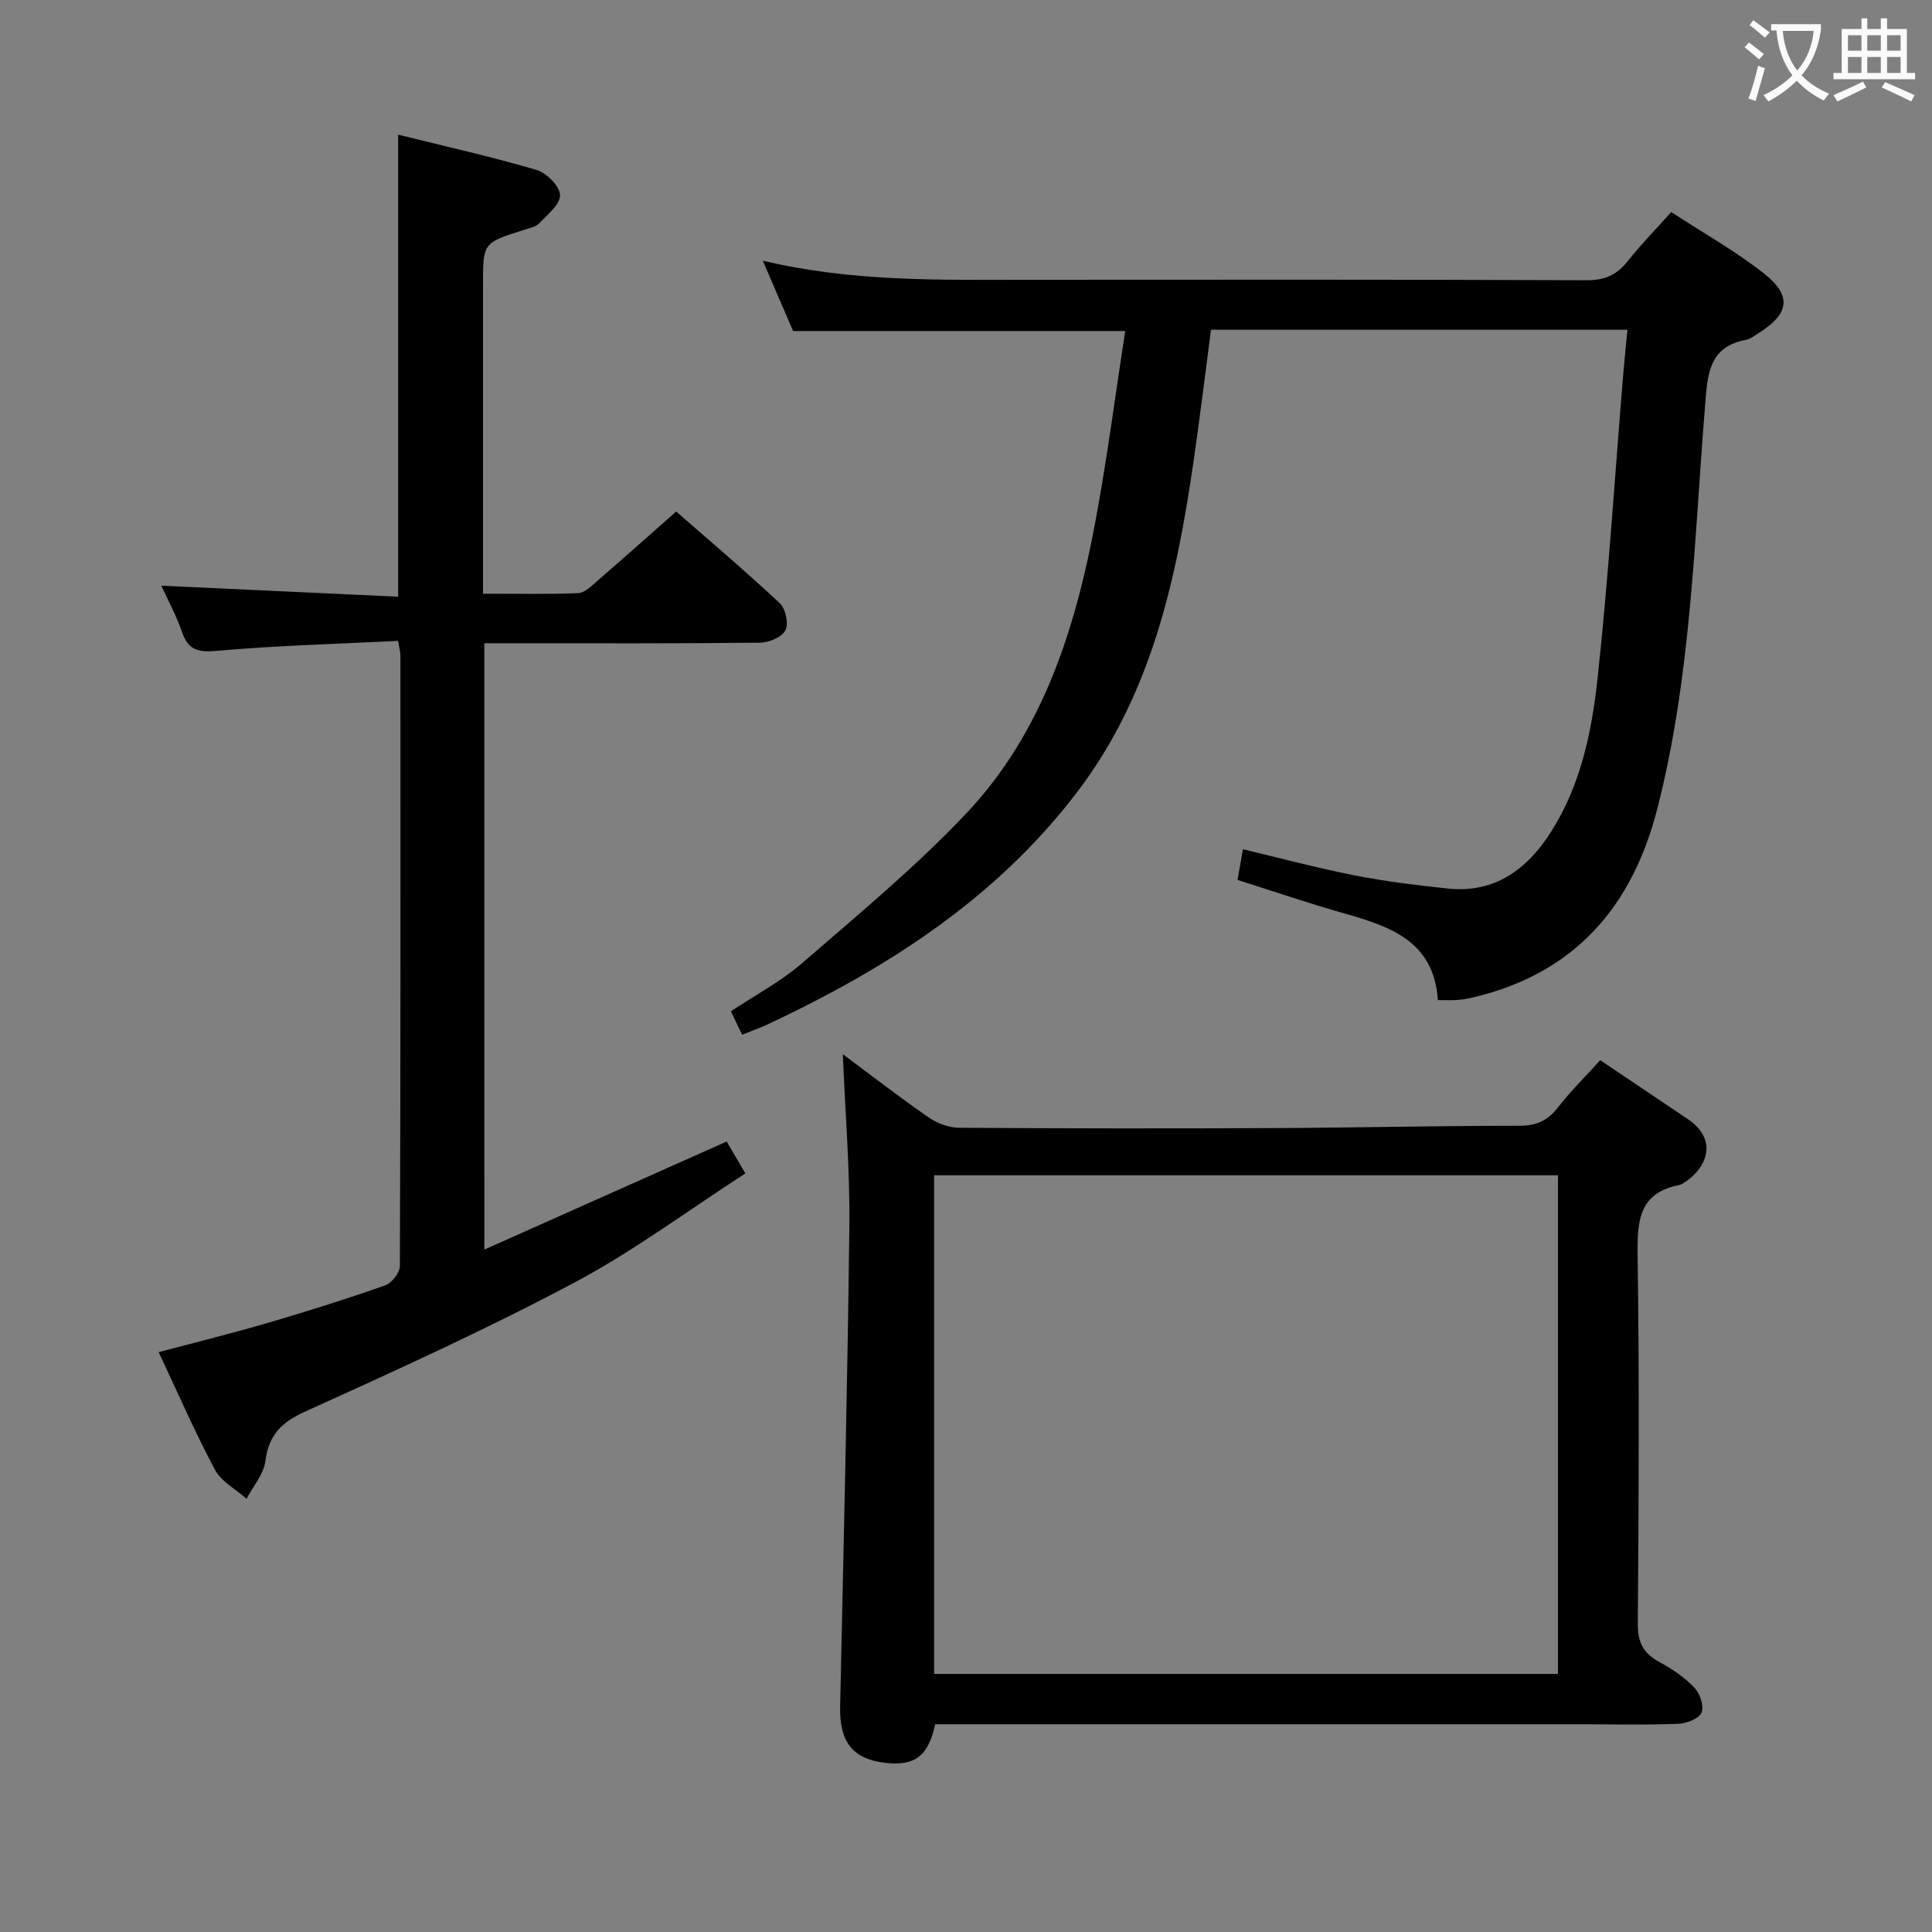 <svg enable-background="new 0 0 400 400" viewBox="0 0 400 400" xmlns="http://www.w3.org/2000/svg"><rect x="0" y="0" width="400" height="400" fill="#808080" stroke="none"/><g fill="#010000"><path d="m346.01 43.9c6.77 4.42 13.32 8.1 19.16 12.69 5.91 4.64 5.3 8.39-1.07 12.37-.84.53-1.69 1.22-2.62 1.4-7.75 1.44-7.95 7.27-8.45 13.45-2.27 27.95-2.87 56.1-9.87 83.51-5.21 20.41-17.1 34.17-38.08 39.16-1.13.27-2.28.47-3.43.56-1.14.1-2.29.02-3.95.02-.84-12.54-10.35-15.38-20.08-18.15-7.14-2.04-14.18-4.45-21.4-6.73.35-1.98.69-3.89 1.12-6.35 7.83 1.86 15.45 3.9 23.18 5.42 6.34 1.24 12.78 2.03 19.2 2.71 9.81 1.04 16.51-4.02 21.46-11.82 6.12-9.65 8.39-20.69 9.58-31.71 2.23-20.64 3.54-41.39 5.24-62.09.27-3.25.6-6.5.94-10.07-29 0-57.42 0-86.22 0-1.21 9.18-2.31 18.38-3.65 27.53-3.56 24.31-8.67 48.01-24.1 68.25-16.86 22.1-39.36 36.44-64 48.02-1.64.77-3.36 1.37-5.32 2.16-.75-1.57-1.44-3.02-2.32-4.85 4.99-3.33 10.31-6.14 14.75-9.98 11.55-10.01 23.39-19.82 33.88-30.89 15.98-16.86 22.7-38.38 26.86-60.69 2.42-13 4.11-26.14 6.14-39.28-23.23 0-45.81 0-68.76 0-1.9-4.42-3.97-9.22-6.27-14.57 18.36 4.38 36.48 3.97 54.59 3.96 38.66-.02 77.32-.07 115.98.09 3.74.02 6.22-1.08 8.47-3.92 2.65-3.36 5.68-6.44 9.04-10.2z"/><path d="m100.28 258.71c16.9-7.53 33.22-14.81 50.17-22.37.85 1.46 2.05 3.5 3.87 6.61-12 7.75-23.23 16.13-35.46 22.63-18.16 9.64-36.93 18.18-55.68 26.67-4.95 2.24-7.55 4.87-8.24 10.28-.35 2.71-2.54 5.19-3.9 7.77-2.23-1.98-5.22-3.55-6.54-6.01-4.14-7.76-7.65-15.86-11.65-24.34 7.7-2.05 15.23-3.9 22.67-6.08 8.12-2.38 16.2-4.92 24.18-7.73 1.38-.48 3.09-2.63 3.09-4.01.16-42.16.12-84.32.11-126.47 0-.63-.2-1.26-.48-2.97-12.61.63-25.2.97-37.72 2.07-3.9.34-5.77-.3-7.03-3.95-1.19-3.44-2.96-6.68-4.27-9.55 16.16.75 32.45 1.51 49.03 2.28 0-32.25 0-63.62 0-95.66 9.54 2.37 19.2 4.53 28.67 7.3 2.07.61 4.79 3.37 4.85 5.21.06 1.92-2.61 4.05-4.33 5.86-.73.76-2.06.99-3.16 1.35-8.46 2.67-8.46 2.66-8.46 11.34v57.99 5.99c6.84 0 13.28.15 19.71-.12 1.38-.06 2.8-1.53 4.01-2.58 5.3-4.57 10.52-9.23 16.28-14.31 6.33 5.53 14.03 12.06 21.41 18.94 1.22 1.13 1.91 4.23 1.22 5.61-.7 1.42-3.39 2.58-5.22 2.6-17.16.19-34.33.12-51.49.12-1.8 0-3.59 0-5.65 0 .01 41.76.01 83.03.01 125.53z"/><path d="m193.62 357c-1.44 6.6-4.2 8.67-10.31 7.98-6.76-.76-9.53-4.35-9.37-11.59.71-33.12 1.52-66.23 1.91-99.35.14-11.73-.85-23.48-1.35-35.78 6.04 4.49 11.79 8.96 17.77 13.09 1.77 1.23 4.19 2.13 6.32 2.14 21.66.15 43.33.17 64.99.07 16.98-.08 33.96-.48 50.95-.48 3.53 0 5.88-1.03 8.02-3.79 2.62-3.39 5.71-6.42 8.76-9.79 6.27 4.21 12.19 8.19 18.11 12.18 6.49 4.37 3.78 10.18-.44 12.98-.41.27-.85.6-1.32.69-8.24 1.6-8.71 7.29-8.61 14.35.36 25.49.24 50.99.04 76.49-.03 3.88 1.17 6.13 4.46 7.91 2.61 1.41 5.18 3.14 7.21 5.26 1.17 1.22 2.09 3.84 1.54 5.19-.51 1.26-3.08 2.27-4.79 2.34-6.32.27-12.66.11-18.99.11-43.16 0-86.33 0-129.49 0-1.84 0-3.66 0-5.41 0zm128.94-113.67c-43.26 0-86.26 0-129.16 0v103.24h129.16c0-34.58 0-68.8 0-103.24z"/></g><path d="m362.1 8.8c1.1.8 2.1 1.6 3.1 2.4l-1 1.1c-1.3-1.1-2.3-2-3-2.5zm1.9 4.8c.5.2.9.4 1.4.5-.6 2.3-1.3 4.5-1.9 6.8l-1.5-.5c.8-2.1 1.4-4.3 2-6.8zm-1-9.4c1.3.9 2.4 1.8 3.4 2.5l-1 1.1c-1.4-1.2-2.4-2.1-3.2-2.6zm3.7 2.2v-1.4h10.3v1.2c-.5 3.6-1.8 6.8-4 9.4 1.5 1.6 3.4 2.8 5.7 3.8-.3.4-.7.8-1.1 1.4-2.3-1.1-4.1-2.5-5.6-4.1-1.6 1.6-3.6 3.1-5.9 4.3-.3-.5-.7-.9-1-1.3 2.4-1.1 4.4-2.5 6-4.1-1.9-2.5-3-5.6-3.3-9.3h-1.1zm8.8 0h-6.4c.3 3.3 1.3 6 3 8.2 2-2.3 3.1-5.1 3.4-8.2z" fill="#fbfafa"/><path d="m385.3 3.8h1.3v2.2h2.8v-2.2h1.3v2.2h4.1v9.1h1.7v1.3h-16.9v-1.3h1.7v-9.1h4.1v-2.2zm.4 13.1.7 1.2c-1.8.9-3.8 1.9-6 2.9-.2-.4-.5-.8-.8-1.3 2.3-1 4.3-1.9 6.1-2.8zm-3.1-6.4h2.8v-3.2h-2.8zm0 4.6h2.8v-3.3h-2.8zm4-4.6h2.8v-3.2h-2.8zm0 4.6h2.8v-3.3h-2.8zm3.7 1.9c2.1.9 4.1 1.8 6.1 2.7l-.7 1.3c-2.2-1.1-4.2-2-6.1-2.9zm3.2-9.7h-2.8v3.2h2.8zm-2.8 7.8h2.8v-3.3h-2.8z" fill="#fbfafa"/></svg>